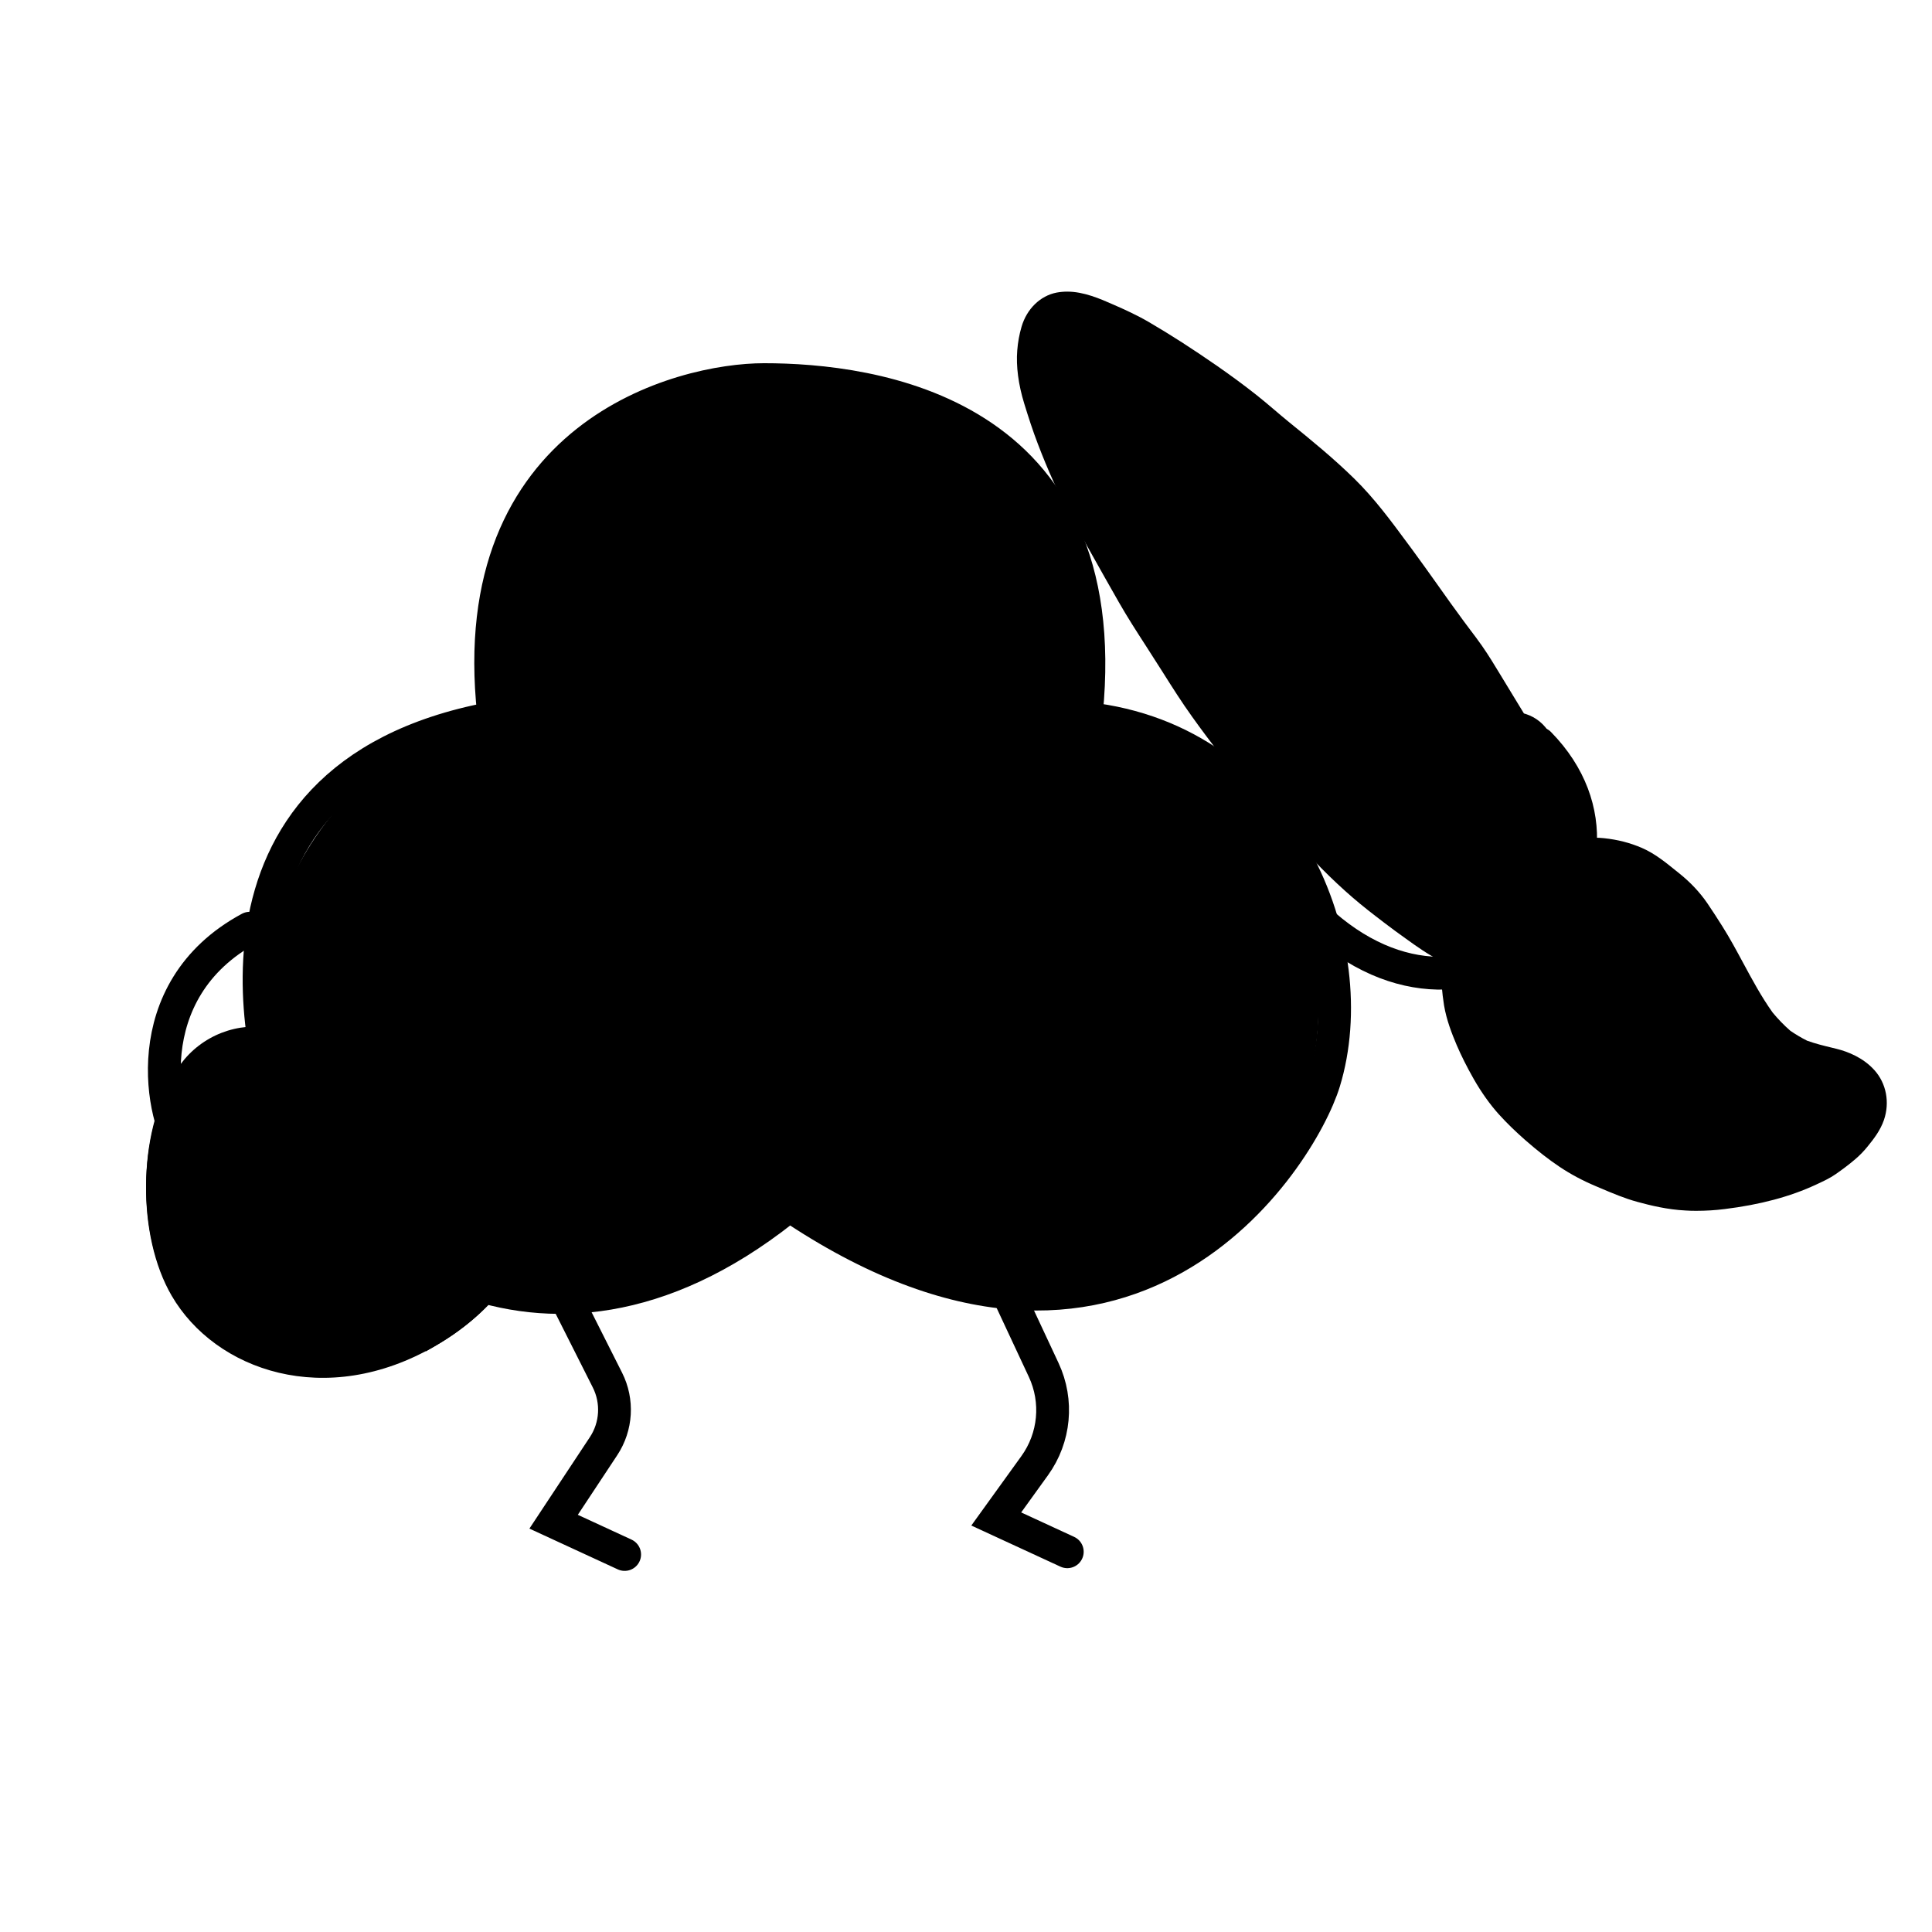 <svg width="446" height="446" viewBox="0 0 446 446" fill="none" xmlns="http://www.w3.org/2000/svg">
<g clip-path="url(#clip0_65_1109)">
<path d="M303.882 211.89C341.442 247.198 384.363 201.254 355.346 171.633" stroke="#A855F7" style="stroke:#A855F7;stroke:color(display-p3 0.659 0.333 0.969);stroke-opacity:1;" stroke-width="7.569" stroke-linecap="round"/>
<path d="M233.137 299.563L240.938 316.258C244.299 323.45 243.505 331.898 238.862 338.338L229.983 350.654L246.382 358.223" stroke="#A855F7" style="stroke:#A855F7;stroke:color(display-p3 0.659 0.333 0.969);stroke-opacity:1;" stroke-width="7.569" stroke-linecap="round"/>
<path d="M130.955 300.193L140.225 318.589C142.684 323.468 142.342 329.29 139.329 333.848L127.801 351.284L144.201 358.853" stroke="#A855F7" style="stroke:#A855F7;stroke:color(display-p3 0.659 0.333 0.969);stroke-opacity:1;" stroke-width="7.569" stroke-linecap="round"/>
<path d="M165.646 232.073C165.646 270.392 196.71 301.456 235.029 301.456C273.348 301.456 304.412 270.392 304.412 232.073C304.412 193.754 273.348 162.69 235.029 162.69C196.71 162.69 165.646 193.754 165.646 232.073Z" fill="#F6EDFF" style="fill:#F6EDFF;fill:color(display-p3 0.966 0.929 1);fill-opacity:1;"/>
<path d="M60.941 232.073C60.941 270.392 92.005 301.456 130.324 301.456C168.643 301.456 199.707 270.392 199.707 232.073C199.707 193.754 168.643 162.69 130.324 162.69C92.005 162.69 60.941 193.754 60.941 232.073Z" fill="#F6EDFF" style="fill:#F6EDFF;fill:color(display-p3 0.966 0.929 1);fill-opacity:1;"/>
<path d="M112.663 156.383C112.663 194.702 143.727 225.765 182.046 225.765C220.365 225.765 251.428 194.702 251.428 156.383C251.428 118.064 220.365 87 182.046 87C143.727 87 112.663 118.064 112.663 156.383Z" fill="#F6EDFF" style="fill:#F6EDFF;fill:color(display-p3 0.966 0.929 1);fill-opacity:1;"/>
<path d="M250.797 164.583C257.736 94.569 200.968 87.631 176.368 87.631C157.446 87.631 106.986 100.246 113.924 164.583" stroke="#A855F7" style="stroke:#A855F7;stroke:color(display-p3 0.659 0.333 0.969);stroke-opacity:1;" stroke-width="7.569" stroke-linecap="round"/>
<path d="M113.295 165.844C40.757 179.608 61.486 249.442 65.988 259.195C77.342 283.794 124.019 324.162 180.788 279.379" stroke="#A855F7" style="stroke:#A855F7;stroke:color(display-p3 0.659 0.333 0.969);stroke-opacity:1;" stroke-width="7.569" stroke-linecap="round"/>
<path d="M182.046 278.117C260.259 331.101 300.268 267.395 305.674 249.734C315.134 218.827 296.843 170.89 250.799 165.844" stroke="#A855F7" style="stroke:#A855F7;stroke:color(display-p3 0.659 0.333 0.969);stroke-opacity:1;" stroke-width="7.569" stroke-linecap="round"/>
<circle cx="22.707" cy="22.707" r="19.553" transform="matrix(-1 0 0 1 253.951 174.043)" stroke="#A855F7" style="stroke:#A855F7;stroke:color(display-p3 0.659 0.333 0.969);stroke-opacity:1;" stroke-width="6.308"/>
<circle cx="22.707" cy="22.707" r="19.553" transform="matrix(-1 0 0 1 158.077 174.043)" stroke="#A855F7" style="stroke:#A855F7;stroke:color(display-p3 0.659 0.333 0.969);stroke-opacity:1;" stroke-width="6.308"/>
<path d="M211.061 196.75C195.292 178.459 165.647 183.505 156.186 196.75" stroke="#A855F7" style="stroke:#A855F7;stroke:color(display-p3 0.659 0.333 0.969);stroke-opacity:1;" stroke-width="7.569" stroke-linecap="round"/>
<path d="M176.369 215.673C184.568 223.873 194.03 216.935 194.66 215.673" stroke="#A855F7" style="stroke:#A855F7;stroke:color(display-p3 0.659 0.333 0.969);stroke-opacity:1;" stroke-width="3.785" stroke-linecap="round"/>
<circle cx="7.569" cy="7.569" r="7.569" transform="matrix(-1 0 0 1 244.847 190.79)" fill="#A855F7" style="fill:#A855F7;fill:color(display-p3 0.659 0.333 0.969);fill-opacity:1;"/>
<circle cx="7.569" cy="7.569" r="7.569" transform="matrix(-1 0 0 1 150.578 190.79)" fill="#A855F7" style="fill:#A855F7;fill:color(display-p3 0.659 0.333 0.969);fill-opacity:1;"/>
<path d="M209.799 122.953C207.276 145.029 183.779 141.214 177 134.937C159.969 119.168 178.892 108.445 187.092 114.753C206.055 129.34 174.477 148.183 160.6 136.829" stroke="#A855F7" style="stroke:#A855F7;stroke:color(display-p3 0.659 0.333 0.969);stroke-opacity:1;" stroke-width="7.569" stroke-linecap="round"/>
<path d="M314.666 117.448C331.866 131.048 353.166 177.115 361.666 198.448C359.999 199.782 352.466 205.348 335.666 216.948C309.665 214.948 267.666 146.948 254.166 124.948C240.666 102.948 240.666 80.448 243.166 71.948C245.666 63.448 293.166 100.448 314.666 117.448Z" fill="#7B1F1F" stroke="black" style="fill:#7B1F1F;fill:color(display-p3 0.483 0.121 0.121);fill-opacity:1;stroke:black;stroke-opacity:1;"/>
<path d="M352.666 207.448C363.666 200.448 370.166 197.448 384.166 207.448C388.499 212.782 398.166 225.048 402.166 231.448C407.166 239.448 415.166 245.448 431.166 254.448C430.166 265.948 404.166 270.448 387.666 271.948C371.166 273.448 355.666 262.948 342.166 245.448C328.666 227.948 341.666 214.448 352.666 207.448Z" fill="#EDD7BE" style="fill:#EDD7BE;fill:color(display-p3 0.929 0.843 0.745);fill-opacity:1;"/>
<path d="M432.166 250.448C433.166 244.448 419.166 246.948 404.166 234.948C389.999 243.448 363.666 262.248 371.666 269.448C381.666 278.448 398.166 272.448 410.166 271.448C422.166 270.448 431.166 256.448 432.166 250.448Z" fill="#A855F7" style="fill:#A855F7;fill:color(display-p3 0.659 0.333 0.969);fill-opacity:1;"/>
<path d="M391.576 279.517C393.758 279.517 395.918 279.389 398.093 279.116C406.346 278.1 413.265 276.251 419.245 273.462C420.972 272.659 422.428 271.984 423.731 271.075C425.292 269.991 426.838 268.839 428.278 267.604C429.332 266.71 430.256 265.747 431.112 264.694C432.636 262.822 434.068 260.95 434.902 258.555C436.296 254.493 435.455 250.075 432.696 247.029C430.074 244.118 426.512 242.754 423.981 242.125L422.875 241.853C420.95 241.39 419.04 240.92 417.176 240.246C415.796 239.556 414.531 238.798 413.295 237.95C411.795 236.646 410.461 235.244 409.211 233.744C406.619 230.114 404.497 226.158 402.443 222.353C400.89 219.473 399.344 216.586 397.593 213.82C396.471 212.039 395.319 210.25 394.122 208.492C392.371 205.953 390.234 203.68 387.597 201.566L386.892 201.005C384.467 199.034 381.951 197.011 379.071 195.76C376.335 194.571 373.463 193.828 370.273 193.494C369.538 193.419 368.818 193.381 368.09 193.381C367.704 193.381 366.665 193.472 366.665 193.472L366.029 193.26L365.673 192.411C364.233 189.016 362.793 185.613 361.262 182.256C359.375 178.125 357.124 174.101 354.949 170.206L354.214 168.887C352.622 166.007 350.902 163.203 349.182 160.407L346.408 155.845C345.029 153.556 343.634 151.267 342.104 149.07C341.209 147.789 340.27 146.546 339.322 145.295L337.844 143.318C335.821 140.589 333.858 137.823 331.888 135.042C329.955 132.321 328.015 129.601 326.037 126.91L324.969 125.47C321.195 120.355 317.292 115.057 312.646 110.51C307.902 105.857 302.794 101.674 297.55 97.43C296.436 96.521 295.352 95.604 294.268 94.679C292.889 93.504 291.502 92.33 290.077 91.201C287.152 88.889 284.151 86.691 281.089 84.554C275.353 80.568 270.154 77.226 265.197 74.338C262.462 72.739 259.529 71.413 257.028 70.322C253.996 68.988 250.222 67.321 246.373 67.321C245.554 67.321 244.72 67.397 243.894 67.548C240.135 68.291 237.043 71.299 235.831 75.407C235.308 77.173 234.975 79.022 234.831 80.894C234.535 84.516 235.088 88.768 236.445 93.171C237.407 96.293 238.408 99.415 239.582 102.462C241.886 108.495 244.288 113.906 247.373 119.574C248.593 121.81 251.905 127.729 251.905 127.729C254.034 131.525 256.171 135.33 258.331 139.104C260.264 142.491 262.378 145.765 264.493 149.039L268.38 155.117C270.608 158.649 272.821 162.15 275.269 165.553C279.536 171.517 283.886 177.057 288.206 182.036C292.025 186.454 295.981 190.751 299.937 195.033L301.544 196.768C306.364 201.99 311.032 206.355 315.821 210.129C315.821 210.129 319.239 212.804 319.505 212.979C321.179 214.252 322.839 215.48 324.529 216.677C326.977 218.45 329.607 220.307 332.418 221.747C332.661 226.112 332.888 229.204 333.358 232.099C333.919 235.434 335.147 238.594 336.268 241.239C337.322 243.702 338.648 246.347 340.216 249.098C341.967 252.167 343.975 254.978 346.014 257.244C347.901 259.328 349.947 261.291 352.084 263.171C354.941 265.664 357.533 267.695 360.011 269.347C362.573 271.06 365.362 272.553 368.302 273.788L369.394 274.25C372.167 275.433 375.039 276.653 377.98 277.449C380.989 278.275 384.975 279.245 389.105 279.442C389.916 279.502 390.742 279.517 391.576 279.517ZM423.11 254.653C423.049 255.509 422.837 255.85 422.609 256.183C421.442 257.548 420.222 258.715 418.873 259.829C417.229 261.011 415.387 262.042 413.053 263.103C408.256 264.959 403.209 265.891 398.48 266.627C396.38 266.861 394.311 266.99 392.235 266.99C390.787 266.99 389.34 266.93 387.885 266.801C383.399 266.066 378.814 264.747 373.842 262.769C371.697 261.807 369.613 260.776 367.597 259.594C365.673 258.48 363.869 257.153 362.08 255.812C358.609 253.038 355.896 250.507 353.638 247.961C350.963 244.3 348.659 240.329 346.787 236.138C345.711 233.296 345.029 230.864 344.62 228.492C344.491 226.946 344.453 225.43 344.423 223.922L344.415 223.702L344.93 223.21C350.804 218.261 356.487 213.092 363.785 206.158L366.089 205.817C366.87 205.749 367.613 205.711 368.355 205.711C368.893 205.711 369.424 205.734 369.969 205.772C371.303 205.999 372.584 206.294 373.85 206.704C375.199 207.401 376.396 208.219 377.563 209.098C379.435 210.652 381.39 212.312 383.103 214.312C385.596 217.799 387.991 221.792 390.454 226.544C392.515 230.508 394.759 234.698 397.585 238.495C399.192 240.678 400.965 242.974 403.042 245.005C404.694 246.627 406.748 248.158 409.499 249.825C411.712 251.144 414.144 252.174 416.524 252.796C417.304 253 418.085 253.175 418.873 253.349C420.018 253.599 421.17 253.849 422.299 254.205L423.019 254.584L423.216 254.274L423.375 254.463L423.11 254.653ZM345.832 179.164C348.727 184.211 350.766 188.159 352.448 191.956L354.547 197.178L353.774 198.269C349.326 202.619 344.733 207.128 339.8 211.107C336.132 209.546 333.426 207.568 330.812 205.665C330.812 205.665 326.856 202.778 326.454 202.505C326.272 202.361 326.105 202.232 325.931 202.088L325.287 201.603L325.295 201.573C324.37 200.83 323.468 200.088 322.559 199.337C326.052 195.419 329.789 192.32 333.525 189.22L334.252 188.629C337.7 185.734 341.08 182.756 344.46 179.777L345.605 178.762L345.832 179.164ZM248.51 80.735C249.465 81.015 250.404 81.364 251.329 81.72C260.423 85.79 268.517 91.344 277.891 98.438L286.872 105.569C289.456 107.608 292.055 109.646 294.564 111.784C301.043 117.316 306.265 122.59 310.524 127.918C314.245 132.799 317.86 137.725 321.49 142.658L328.258 151.836C329.887 153.996 331.516 156.155 332.971 158.444L338.807 167.546L336.298 170.289C330.728 175.427 324.969 180.74 318.929 185.537L317.807 186.371C316.246 187.523 314.677 188.675 313.184 189.917L311.047 188.182C309.6 186.659 308.152 185.128 306.735 183.567L303.62 180.172C301.703 178.095 299.793 176.019 297.959 173.889C295.337 170.82 292.791 167.697 290.305 164.514C286.387 159.361 282.711 153.965 279.058 148.009C277.997 146.273 276.899 144.553 275.792 142.832C273.587 139.399 271.313 135.845 269.373 132.185C267.494 128.646 265.584 125.129 263.674 121.605L260.127 115.057C258.574 112.193 257.141 109.305 255.853 106.304C255.217 104.804 254.527 103.341 253.822 101.871L252.359 98.711C250.753 94.429 248.964 89.465 248.047 84.388C247.979 83.251 247.949 82.167 248.002 81.076L248.025 80.583L248.51 80.735ZM248.275 80.401L248.161 80.515L247.979 80.522V79.765L248.275 80.401Z" fill="#360E0E" style="fill:#360E0E;fill:color(display-p3 0.21 0.055 0.055);fill-opacity:1;"/>
<g clip-path="url(#clip1_65_1109)">
<path d="M40.153 248.509C42.045 244.962 44.901 242.022 48.392 240.029C51.884 238.036 55.868 237.071 59.884 237.245C67.757 237.726 73.308 244.222 78.156 250.006C81.269 253.617 84.505 257.375 87.298 258.136C88.734 258.493 90.576 257.06 93.159 254.726C96.228 252.108 100.039 248.842 105.017 249.38C108.881 249.808 112.63 252.398 116.476 257.392C119.335 260.848 121.402 264.89 122.529 269.231C123.656 273.573 123.816 278.11 122.999 282.52C121.032 293.246 112.806 303.528 100.571 310.648C75.208 325.406 49.683 316.396 39.624 299.11C31.546 285.226 31.798 262.049 40.153 248.509Z" fill="#F9A825" style="fill:#F9A825;fill:color(display-p3 0.977 0.659 0.145);fill-opacity:1;"/>
<path d="M108.132 278.842L108.375 278.701C109.016 278.218 109.529 277.586 109.868 276.858C110.208 276.131 110.364 275.332 110.323 274.53C110.365 273.474 110.139 272.425 109.665 271.48C109.191 270.534 108.485 269.725 107.614 269.127C106.742 268.529 105.733 268.162 104.681 268.06C103.628 267.958 102.568 268.125 101.597 268.544C100.836 268.789 100.148 269.218 99.593 269.793C99.038 270.368 98.635 271.072 98.418 271.841C98.29 273.046 98.533 274.261 99.114 275.325C99.694 276.389 100.584 277.251 101.666 277.796C104.109 279.448 106.43 279.833 108.132 278.842Z" fill="#43A047" style="fill:#43A047;fill:color(display-p3 0.263 0.627 0.278);fill-opacity:1;"/>
<path d="M96.896 297.745C97.737 297.24 98.446 296.543 98.968 295.712C99.489 294.881 99.808 293.939 99.897 292.962C100.054 292.176 100.015 291.364 99.783 290.597C99.551 289.83 99.134 289.132 98.568 288.565C97.582 287.865 96.405 287.482 95.196 287.469C93.986 287.455 92.801 287.812 91.8 288.49C90.642 288.864 89.629 289.589 88.901 290.563C88.173 291.537 87.765 292.714 87.734 293.929C87.829 294.725 88.124 295.484 88.591 296.135C89.058 296.786 89.683 297.308 90.406 297.653C91.313 298.153 92.326 298.428 93.361 298.455C94.396 298.482 95.422 298.26 96.354 297.808L96.896 297.745Z" fill="#039BE5" style="fill:#039BE5;fill:color(display-p3 0.012 0.608 0.898);fill-opacity:1;"/>
<path d="M74.585 303.208C75.436 302.711 76.163 302.028 76.713 301.21C77.195 300.572 77.516 299.828 77.649 299.039C77.782 298.25 77.722 297.441 77.476 296.681C76.708 294.741 74.51 293.634 71.401 293.635C70.203 293.469 68.984 293.675 67.907 294.224C66.83 294.773 65.947 295.639 65.378 296.706C65.129 297.469 65.069 298.281 65.202 299.072C65.335 299.864 65.658 300.611 66.143 301.251C66.726 302.113 67.509 302.821 68.426 303.314C69.342 303.807 70.365 304.07 71.405 304.081C72.524 304.08 73.622 303.778 74.585 303.208Z" fill="#3949AB" style="fill:#3949AB;fill:color(display-p3 0.224 0.286 0.671);fill-opacity:1;"/>
<path d="M59.381 265.523C60.388 265.087 61.243 264.365 61.84 263.445C62.437 262.525 62.749 261.449 62.736 260.353C62.623 259.56 62.314 258.807 61.838 258.163C61.362 257.519 60.734 257.002 60.01 256.66C59.095 256.102 58.053 255.787 56.982 255.747C55.911 255.707 54.848 255.943 53.895 256.433C52.942 256.922 52.13 257.648 51.539 258.541C50.947 259.435 50.595 260.465 50.516 261.534C50.368 262.319 50.414 263.129 50.651 263.893C50.887 264.656 51.307 265.35 51.872 265.915C53.446 267.313 55.848 267.217 58.663 265.904L59.381 265.523Z" fill="#E53935" style="fill:#E53935;fill:color(display-p3 0.898 0.224 0.208);fill-opacity:1;"/>
<path d="M57.772 289.165C58.09 288.975 58.381 288.745 58.639 288.479C60.069 286.96 59.988 284.585 58.826 281.718C58.461 280.57 57.756 279.56 56.804 278.823C55.852 278.086 54.697 277.655 53.495 277.589C52.703 277.682 51.946 277.967 51.289 278.418C50.632 278.87 50.095 279.475 49.725 280.181C49.155 281.069 48.819 282.088 48.75 283.141C48.681 284.195 48.879 285.249 49.327 286.205C49.775 287.161 50.458 287.988 51.312 288.608C52.166 289.229 53.163 289.623 54.211 289.755C55.43 289.982 56.691 289.773 57.772 289.165Z" fill="#8E24AA" style="fill:#8E24AA;fill:color(display-p3 0.557 0.141 0.667);fill-opacity:1;"/>
<path d="M85.016 283.543C85.732 283.126 86.254 282.442 86.466 281.641C86.677 280.84 86.562 279.987 86.145 279.27L83.002 273.868C80.534 269.628 76.759 270.596 72.539 272.726L72.97 271.788C73.28 271.052 73.297 270.225 73.016 269.477C72.736 268.729 72.18 268.117 71.462 267.766C70.744 267.416 69.919 267.353 69.157 267.592C68.394 267.831 67.752 268.352 67.362 269.049C63.296 277.345 65.466 279.336 66.271 280.097C67.075 280.858 69.146 281.931 72.198 280.155C73.962 279.036 75.816 278.066 77.742 277.255L80.743 282.414C81.16 283.13 81.845 283.652 82.646 283.863C83.447 284.075 84.3 283.96 85.016 283.543Z" fill="#C62828" style="fill:#C62828;fill:color(display-p3 0.776 0.157 0.157);fill-opacity:1;"/>
<path d="M59.896 237.203C67.768 237.684 73.346 244.164 78.167 249.963C81.297 253.602 84.489 257.348 87.309 258.094C88.719 258.466 90.561 257.033 93.143 254.699C96.212 252.082 100.04 248.842 105.028 249.338C108.892 249.765 112.615 252.372 116.46 257.365C119.324 260.816 121.395 264.854 122.527 269.193C123.659 273.533 123.824 278.068 123.01 282.478C121.044 293.203 112.861 303.497 100.733 310.554C99.896 311.041 99.113 311.497 98.302 311.968L54.971 237.501C56.594 237.202 58.248 237.102 59.896 237.203Z" fill="#FBC02D" style="fill:#FBC02D;fill:color(display-p3 0.984 0.753 0.176);fill-opacity:1;"/>
<path d="M108.17 278.784L108.414 278.642C109.047 278.152 109.554 277.518 109.893 276.793C110.231 276.068 110.392 275.272 110.362 274.472C110.403 273.411 110.173 272.358 109.694 271.41C109.215 270.463 108.503 269.653 107.624 269.058C106.746 268.462 105.73 268.1 104.673 268.005C103.616 267.91 102.552 268.087 101.582 268.517C100.825 268.769 100.14 269.2 99.587 269.774C99.033 270.348 98.626 271.048 98.402 271.814C98.275 273.019 98.518 274.234 99.098 275.298C99.678 276.362 100.569 277.224 101.65 277.769C102.534 278.53 103.614 279.028 104.766 279.207C105.918 279.386 107.097 279.24 108.17 278.784Z" fill="#43A047" style="fill:#43A047;fill:color(display-p3 0.263 0.627 0.278);fill-opacity:1;"/>
<path d="M87.947 294.42L89.361 296.851C88.645 296.21 88.15 295.359 87.947 294.42Z" fill="#039BE5" style="fill:#039BE5;fill:color(display-p3 0.012 0.608 0.898);fill-opacity:1;"/>
<path d="M87.835 293.979C87.875 292.766 88.286 291.594 89.013 290.621C89.74 289.648 90.748 288.922 91.901 288.54C92.907 287.828 94.109 287.447 95.341 287.449C96.573 287.451 97.774 287.837 98.777 288.552C99.313 289.132 99.7 289.834 99.904 290.597C100.109 291.359 100.125 292.161 99.951 292.931C99.821 293.9 99.473 294.827 98.933 295.642C98.393 296.458 97.675 297.14 96.833 297.638L96.482 297.842C95.548 298.301 94.518 298.528 93.478 298.504C92.438 298.479 91.419 298.205 90.508 297.703C90.093 297.466 89.708 297.18 89.361 296.851L87.947 294.42C87.891 294.279 87.853 294.131 87.835 293.979Z" fill="#039BE5" style="fill:#039BE5;fill:color(display-p3 0.012 0.608 0.898);fill-opacity:1;"/>
<path d="M83.165 273.775L86.308 279.177C86.725 279.893 86.84 280.746 86.628 281.547C86.416 282.348 85.895 283.033 85.179 283.449C84.462 283.866 83.61 283.981 82.808 283.77C82.007 283.558 81.323 283.036 80.906 282.32L74.808 271.84C78.193 270.449 81.153 270.317 83.165 273.775Z" fill="#F4511E" style="fill:#F4511E;fill:color(display-p3 0.957 0.318 0.118);fill-opacity:1;"/>
<path d="M100.623 310.365C112.859 303.245 121.073 293.005 123.179 282.271C123.984 277.861 123.815 273.328 122.683 268.99C121.552 264.652 119.486 260.614 116.629 257.158C112.783 252.165 109.061 249.558 105.17 249.147C100.208 248.635 96.381 251.875 93.312 254.492C90.682 256.745 88.841 258.179 87.451 257.903C84.658 257.142 81.439 253.411 78.309 249.772C73.407 244.02 67.829 237.54 60.037 237.012C55.986 236.791 51.955 237.729 48.418 239.717C44.881 241.705 41.984 244.66 40.066 248.235C31.746 261.898 31.613 284.97 39.676 298.826C49.719 316.086 75.153 325.185 100.623 310.365ZM101.188 256.345C102.122 255.749 103.222 255.463 104.329 255.53C107.375 256.358 109.995 258.308 111.663 260.988C113.994 263.727 115.686 266.952 116.614 270.428C117.541 273.903 117.682 277.542 117.026 281.079C115.298 290.039 108.149 298.754 97.48 304.963C75.493 317.756 53.565 310.269 45.078 295.683C38.163 283.799 38.381 263.172 45.526 251.53C46.825 248.947 48.847 246.798 51.346 245.345C53.844 243.891 56.712 243.195 59.599 243.341C64.826 243.626 69.274 248.847 73.597 253.852C77.512 258.407 81.217 262.723 85.874 263.954C90.531 265.185 94.228 262.094 97.416 259.371C98.589 258.262 99.85 257.25 101.188 256.345Z" fill="#360E0E" style="fill:#360E0E;fill:color(display-p3 0.21 0.055 0.055);fill-opacity:1;"/>
</g>
<path d="M57.638 214.277C30.883 228.67 37.371 258.864 42.763 265.46" stroke="#A855F7" style="stroke:#A855F7;stroke:color(display-p3 0.659 0.333 0.969);stroke-opacity:1;" stroke-width="7.569" stroke-linecap="round"/>
<circle cx="9.672" cy="9.672" r="9.672" transform="matrix(-1 0 0 1 358.973 164.379)" fill="#A855F7" style="fill:#A855F7;fill:color(display-p3 0.659 0.333 0.969);fill-opacity:1;"/>
</g>
<defs>
<clipPath id="clip0_65_1109">
<rect width="446" height="446" fill="white" style="fill:white;fill-opacity:1;" transform="matrix(-1 0 0 1 446 0)"/>
</clipPath>
<clipPath id="clip1_65_1109">
<rect width="100" height="100" fill="white" style="fill:white;fill-opacity:1;" transform="matrix(-0.864 0.503 0.503 0.864 94.098 205.948)"/>
</clipPath>
</defs>
</svg>
